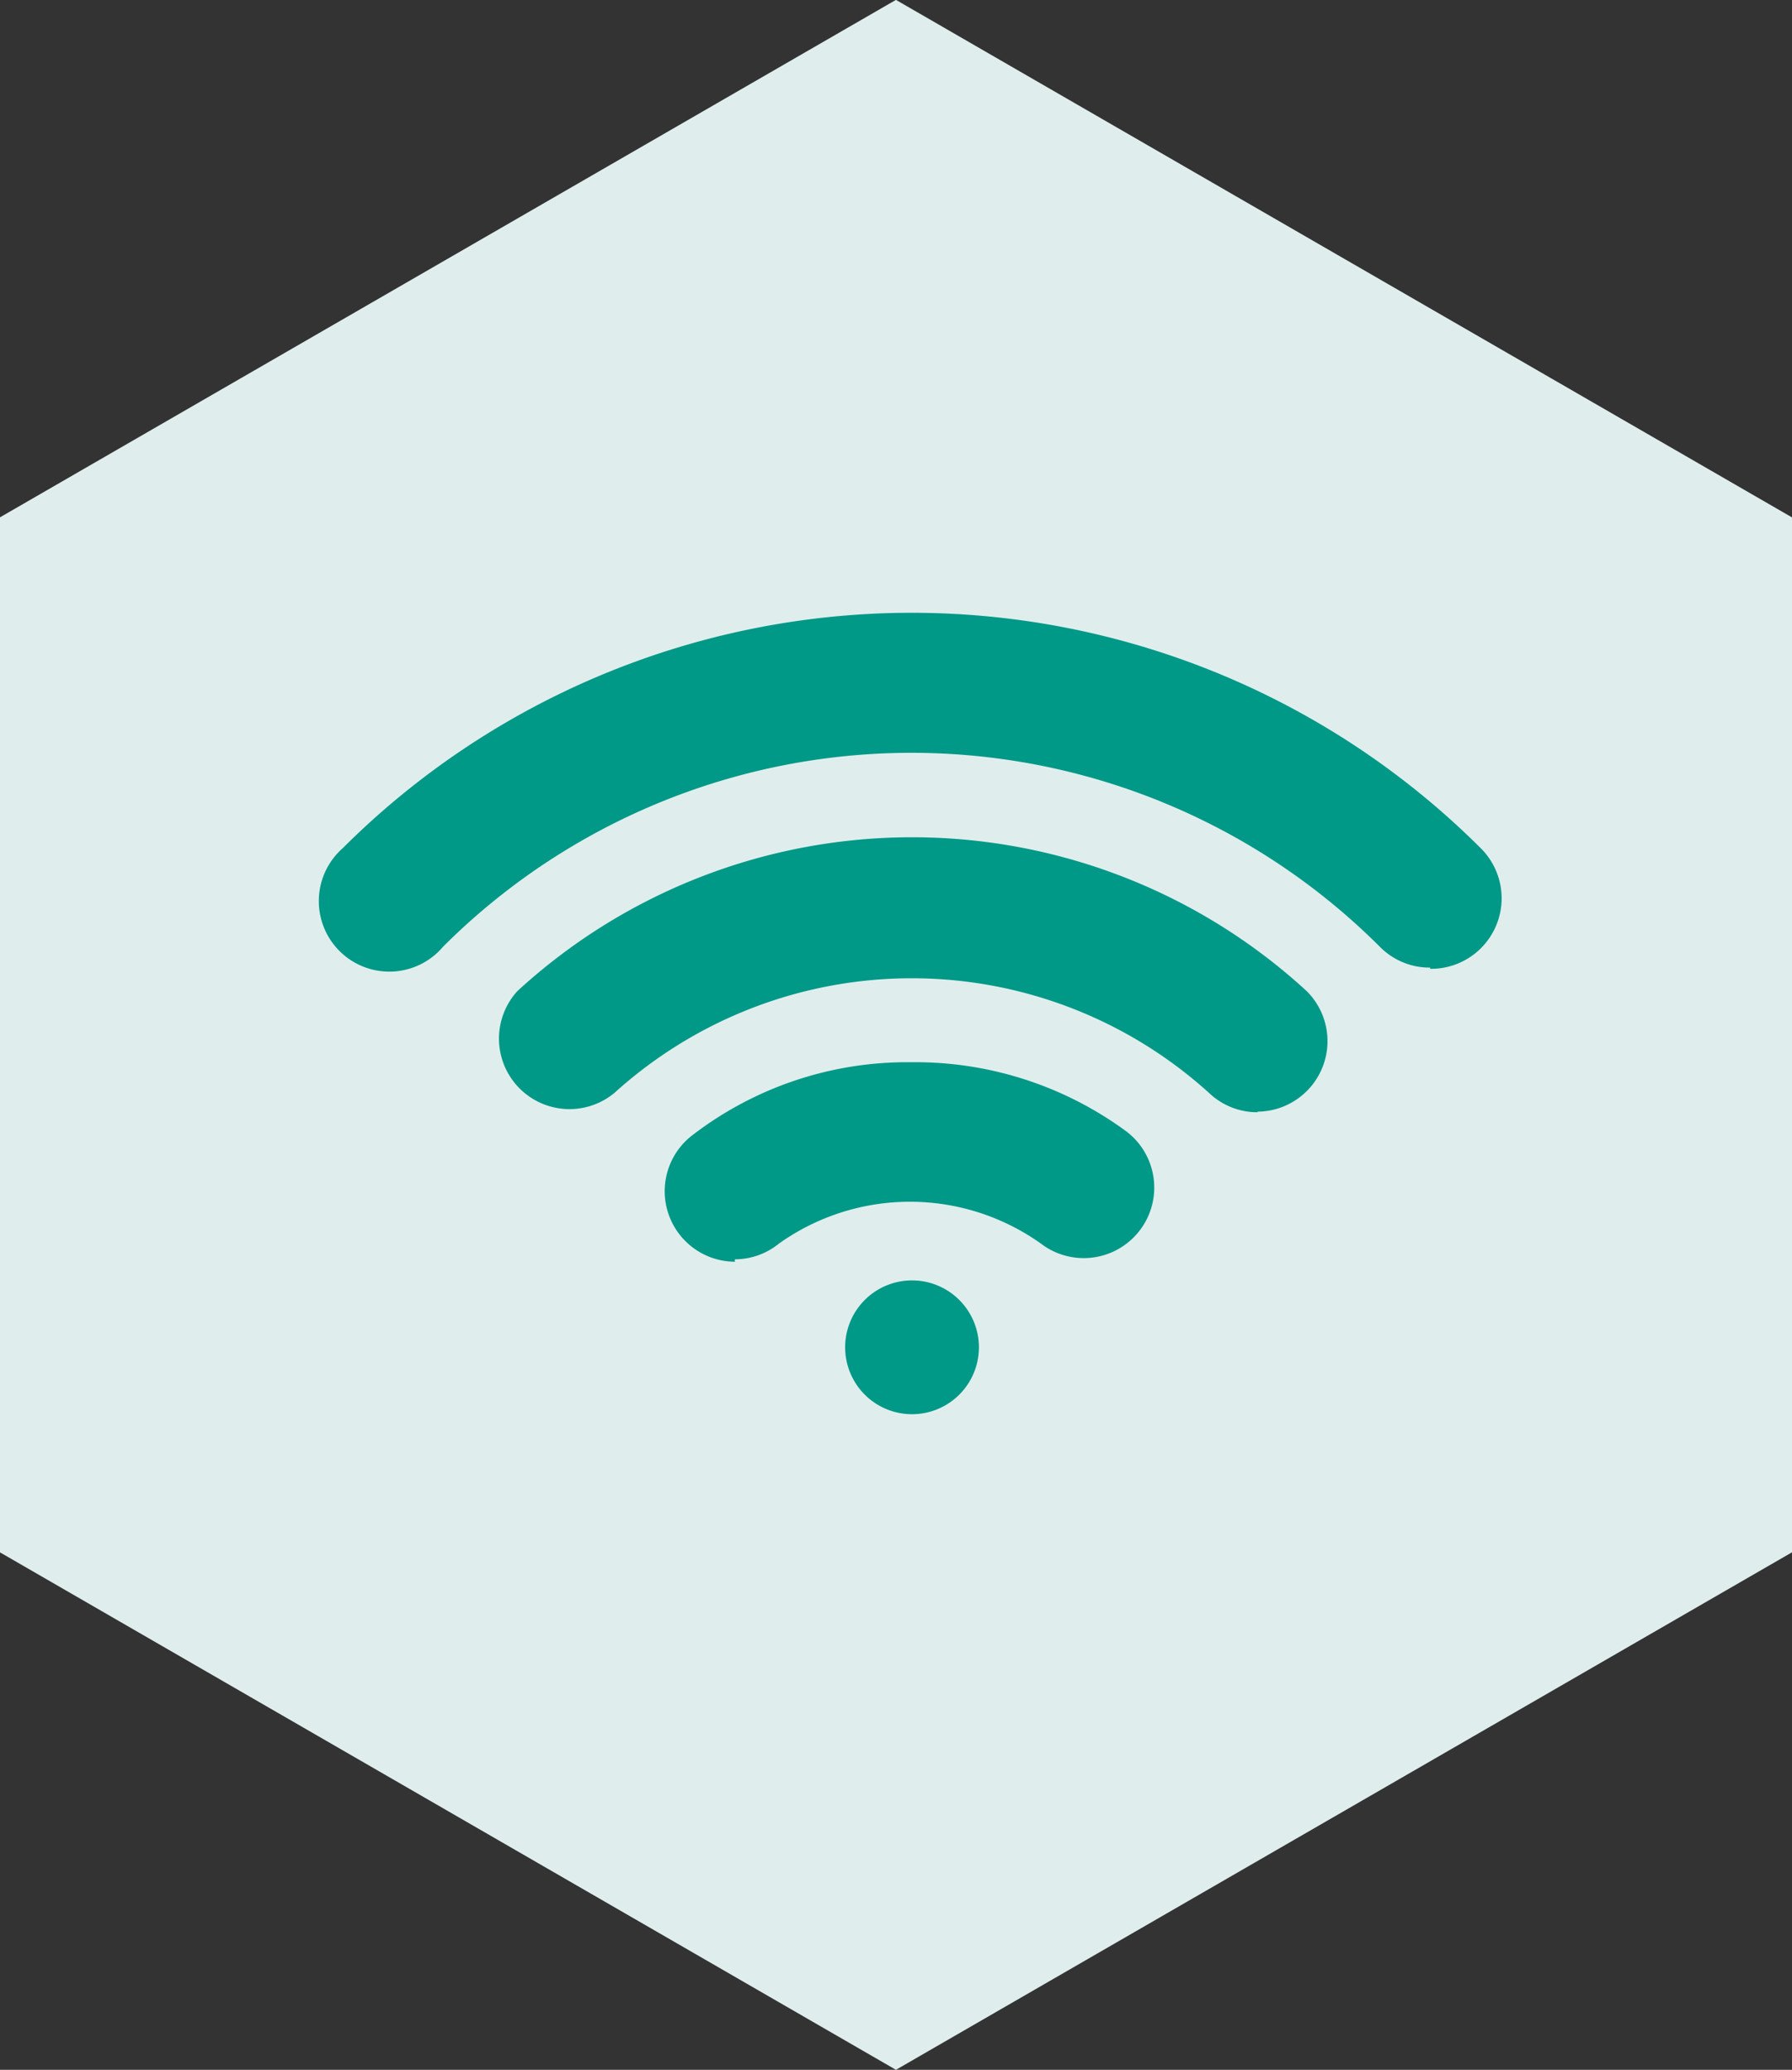 <?xml version="1.0" encoding="UTF-8" standalone="no"?>
<!-- Created with Inkscape (http://www.inkscape.org/) -->

<svg
   xmlns:dc="http://purl.org/dc/elements/1.1/"
   xmlns:cc="http://creativecommons.org/ns#"
   xmlns:rdf="http://www.w3.org/1999/02/22-rdf-syntax-ns#"
   xmlns:svg="http://www.w3.org/2000/svg"
   xmlns="http://www.w3.org/2000/svg"
   xmlns:sodipodi="http://sodipodi.sourceforge.net/DTD/sodipodi-0.dtd"
   xmlns:inkscape="http://www.inkscape.org/namespaces/inkscape"
   width="14.603mm"
   height="16.862mm"
   viewBox="0 0 14.603 16.862"
   version="1.1"
   id="svg8"
   inkscape:version="0.92.2 (5c3e80d, 2017-08-06)"
   sodipodi:docname="digital.svg"
   inkscape:export-filename="C:\wamp64\www\dilgp3\images\buttons\icons\digital.png"
   inkscape:export-xdpi="95.599998"
   inkscape:export-ydpi="95.599998">
  <rect x="0" y="0" width="14.603" height="16.862" fill="#333333" stroke="none"/>
  <defs
     id="defs2">
    <style
       id="style8167">.cls-1{fill:#f1563f;}.cls-2{fill:#fff;}.cls-3{font-size:13px;fill:#e1bebb;font-family:Helvetica, Helvetica;}.cls-4{letter-spacing:0em;}.cls-5{letter-spacing:0.02em;}.cls-6{letter-spacing:-0.01em;}.cls-7{letter-spacing:0em;}.cls-8{letter-spacing:-0.01em;}.cls-9{letter-spacing:-0.01em;}.cls-10{letter-spacing:0em;}.cls-11{letter-spacing:0em;}</style>
    <style
       id="style8834">.cls-1{isolation:isolate;}.cls-2{opacity:0.7;mix-blend-mode:multiply;}.cls-3,.cls-5{fill:#fff;}.cls-4{fill:#009887;}.cls-5{font-size:13px;font-family:Helvetica-Bold, Helvetica Bold;font-weight:700;}.cls-6{letter-spacing:0em;}.cls-7{letter-spacing:0.02em;}.cls-8{letter-spacing:-0.01em;}.cls-9{letter-spacing:0em;}.cls-10{letter-spacing:-0.01em;}.cls-11{letter-spacing:-0.01em;}.cls-12{letter-spacing:0em;}.cls-13{letter-spacing:0em;}</style>
    <style
       id="style10273">.cls-1{fill:#f1563f;}.cls-2{fill:#fff;}.cls-3{font-size:13px;fill:#e1bebb;font-family:Helvetica, Helvetica;}.cls-4{letter-spacing:0em;}.cls-5{letter-spacing:-0.01em;}.cls-6{letter-spacing:-0.01em;}.cls-7{letter-spacing:0em;}.cls-8{letter-spacing:0em;}.cls-9{letter-spacing:0em;}</style>
    <style
       id="style10906">.cls-1{isolation:isolate;}.cls-2{opacity:0.7;mix-blend-mode:multiply;}.cls-3,.cls-5{fill:#fff;}.cls-4{fill:#009887;}.cls-5{font-size:13px;font-family:Helvetica-Bold, Helvetica Bold;font-weight:700;}.cls-6{letter-spacing:0em;}.cls-7{letter-spacing:-0.01em;}.cls-8{letter-spacing:-0.01em;}.cls-9{letter-spacing:0em;}.cls-10{letter-spacing:0em;}.cls-11{letter-spacing:0em;}</style>
    <style
       id="style11956">.cls-1{fill:#f1563f;}.cls-2{fill:#fff;}.cls-3{font-size:13px;fill:#e1bebb;font-family:Helvetica, Helvetica;}.cls-4{letter-spacing:-0.01em;}</style>
    <style
       id="style12531">.cls-1{isolation:isolate;}.cls-2{opacity:0.7;mix-blend-mode:multiply;}.cls-3,.cls-5{fill:#fff;}.cls-4{fill:#009887;}.cls-5{font-size:13px;font-family:Helvetica-Bold, Helvetica Bold;font-weight:700;}.cls-6{letter-spacing:-0.01em;}</style>
    <style
       id="style11956-4">.cls-1{fill:#f1563f;}.cls-2{fill:#fff;}.cls-3{font-size:13px;fill:#e1bebb;font-family:Helvetica, Helvetica;}.cls-4{letter-spacing:-0.01em;}</style>
    <style
       id="style12531-7">.cls-1{isolation:isolate;}.cls-2{opacity:0.7;mix-blend-mode:multiply;}.cls-3,.cls-5{fill:#fff;}.cls-4{fill:#009887;}.cls-5{font-size:13px;font-family:Helvetica-Bold, Helvetica Bold;font-weight:700;}.cls-6{letter-spacing:-0.01em;}</style>
    <style
       id="style10273-9">.cls-1{fill:#f1563f;}.cls-2{fill:#fff;}.cls-3{font-size:13px;fill:#e1bebb;font-family:Helvetica, Helvetica;}.cls-4{letter-spacing:0em;}.cls-5{letter-spacing:-0.01em;}.cls-6{letter-spacing:-0.01em;}.cls-7{letter-spacing:0em;}.cls-8{letter-spacing:0em;}.cls-9{letter-spacing:0em;}</style>
    <style
       id="style10906-3">.cls-1{isolation:isolate;}.cls-2{opacity:0.7;mix-blend-mode:multiply;}.cls-3,.cls-5{fill:#fff;}.cls-4{fill:#009887;}.cls-5{font-size:13px;font-family:Helvetica-Bold, Helvetica Bold;font-weight:700;}.cls-6{letter-spacing:0em;}.cls-7{letter-spacing:-0.01em;}.cls-8{letter-spacing:-0.01em;}.cls-9{letter-spacing:0em;}.cls-10{letter-spacing:0em;}.cls-11{letter-spacing:0em;}</style>
    <style
       id="style11956-0">.cls-1{fill:#f1563f;}.cls-2{fill:#fff;}.cls-3{font-size:13px;fill:#e1bebb;font-family:Helvetica, Helvetica;}.cls-4{letter-spacing:-0.01em;}</style>
    <style
       id="style12531-5">.cls-1{isolation:isolate;}.cls-2{opacity:0.7;mix-blend-mode:multiply;}.cls-3,.cls-5{fill:#fff;}.cls-4{fill:#009887;}.cls-5{font-size:13px;font-family:Helvetica-Bold, Helvetica Bold;font-weight:700;}.cls-6{letter-spacing:-0.01em;}</style>
    <style
       id="style7552">.cls-1{fill:#f1563f;}.cls-2{fill:#fff;}.cls-3{font-size:13px;fill:#e1bebb;font-family:Helvetica, Helvetica;}.cls-4{letter-spacing:0em;}.cls-5{letter-spacing:0em;}.cls-6{letter-spacing:0em;}</style>
    <style
       id="style8161">.cls-1{isolation:isolate;}.cls-2{opacity:0.7;mix-blend-mode:multiply;}.cls-3,.cls-5{fill:#fff;}.cls-4{fill:#009887;}.cls-5{font-size:13px;font-family:Helvetica-Bold, Helvetica Bold;font-weight:700;}.cls-6{letter-spacing:0em;}.cls-7{letter-spacing:0em;}.cls-8{letter-spacing:0em;}</style>
    <style
       id="style9392">.cls-1{fill:#f1563f;}.cls-2{fill:#fff;}.cls-3{font-size:13px;fill:#e1bebb;font-family:Helvetica, Helvetica;}.cls-4{letter-spacing:-0.01em;}</style>
    <style
       id="style10012">.cls-1{isolation:isolate;}.cls-2{opacity:0.7;mix-blend-mode:multiply;}.cls-3,.cls-5{fill:#fff;}.cls-4{fill:#009887;}.cls-5{font-size:13px;font-family:Helvetica-Bold, Helvetica Bold;font-weight:700;}.cls-6{letter-spacing:-0.01em;}</style>
    <style
       id="style10706">.cls-1{fill:#f1563f;}.cls-2{fill:#fff;}.cls-3{font-size:13px;fill:#e1bebb;font-family:Helvetica, Helvetica;}</style>
    <style
       id="style11302">.cls-1{isolation:isolate;}.cls-2{opacity:0.7;mix-blend-mode:multiply;}.cls-3,.cls-5{fill:#fff;}.cls-4{fill:#009887;}.cls-5{font-size:13px;font-family:Helvetica-Bold, Helvetica Bold;font-weight:700;}</style>
    <style
       id="style13202">.cls-1{fill:#f1563f;}.cls-2{fill:#fff;}.cls-3{font-size:13px;fill:#e1bebb;font-family:Helvetica, Helvetica;}.cls-4{letter-spacing:-0.01em;}.cls-5{letter-spacing:0em;}.cls-6{letter-spacing:-0.01em;}.cls-7{letter-spacing:0.01em;}</style>
    <style
       id="style13792">.cls-1{isolation:isolate;}.cls-2{opacity:0.7;mix-blend-mode:multiply;}.cls-3,.cls-5{fill:#fff;}.cls-4{fill:#009887;}.cls-5{font-size:13px;font-family:Helvetica-Bold, Helvetica Bold;font-weight:700;}.cls-6{letter-spacing:-0.01em;}.cls-7{letter-spacing:0em;}.cls-8{letter-spacing:-0.01em;}.cls-9{letter-spacing:0.01em;}</style>
    <style
       id="style13202-6">.cls-1{fill:#f1563f;}.cls-2{fill:#fff;}.cls-3{font-size:13px;fill:#e1bebb;font-family:Helvetica, Helvetica;}.cls-4{letter-spacing:-0.01em;}.cls-5{letter-spacing:0em;}.cls-6{letter-spacing:-0.01em;}.cls-7{letter-spacing:0.01em;}</style>
    <style
       id="style13792-2">.cls-1{isolation:isolate;}.cls-2{opacity:0.7;mix-blend-mode:multiply;}.cls-3,.cls-5{fill:#fff;}.cls-4{fill:#009887;}.cls-5{font-size:13px;font-family:Helvetica-Bold, Helvetica Bold;font-weight:700;}.cls-6{letter-spacing:-0.01em;}.cls-7{letter-spacing:0em;}.cls-8{letter-spacing:-0.01em;}.cls-9{letter-spacing:0.01em;}</style>
    <style
       id="style4485">.cls-1{fill:#f1563f;}.cls-2{fill:#fff;}.cls-3{font-size:13px;fill:#e1bebb;font-family:Helvetica, Helvetica;}.cls-4{letter-spacing:0.01em;}.cls-5{letter-spacing:0em;}</style>
    <style
       id="style4517">.cls-1{isolation:isolate;}.cls-2{opacity:0.7;mix-blend-mode:multiply;}.cls-3,.cls-5{fill:#fff;}.cls-4{fill:#009887;}.cls-5{font-size:13px;font-family:Helvetica-Bold, Helvetica Bold;font-weight:700;}.cls-6{letter-spacing:0.01em;}.cls-7{letter-spacing:0em;}</style>
    <style
       id="style5297">.cls-1{fill:#f1563f;}.cls-2{fill:#fff;}.cls-3{font-size:13px;fill:#e1bebb;font-family:Helvetica, Helvetica;}.cls-4{letter-spacing:-0.04em;}.cls-5{letter-spacing:0em;}.cls-6{letter-spacing:0.02em;}.cls-7{letter-spacing:0em;}</style>
    <style
       id="style5963">.cls-1{isolation:isolate;}.cls-2{opacity:0.7;mix-blend-mode:multiply;}.cls-3,.cls-5{fill:#fff;}.cls-4{fill:#009887;}.cls-5{font-size:13px;font-family:Helvetica-Bold, Helvetica Bold;font-weight:700;}.cls-6{letter-spacing:-0.04em;}.cls-7{letter-spacing:0em;}.cls-8{letter-spacing:0.02em;}.cls-9{letter-spacing:0em;}</style>
    <style
       id="style6675">.cls-1{fill:#f1563f;}.cls-2{fill:#fff;}.cls-3{font-size:13px;fill:#e1bebb;font-family:Helvetica, Helvetica;letter-spacing:-0.03em;}.cls-4{letter-spacing:0em;}.cls-5{letter-spacing:-0.01em;}.cls-6{letter-spacing:0em;}</style>
    <style
       id="style7265">.cls-1{isolation:isolate;}.cls-2{opacity:0.7;mix-blend-mode:multiply;}.cls-3,.cls-5{fill:#fff;}.cls-4{fill:#009887;}.cls-5{font-size:13px;font-family:Helvetica-Bold, Helvetica Bold;font-weight:700;letter-spacing:-0.03em;}.cls-6{letter-spacing:0em;}.cls-7{letter-spacing:-0.01em;}.cls-8{letter-spacing:0em;}</style>
  </defs>
  <sodipodi:namedview
     id="base"
     pagecolor="#ffffff"
     bordercolor="#666666"
     borderopacity="1.0"
     inkscape:pageopacity="0.0"
     inkscape:pageshadow="2"
     inkscape:zoom="5.6568545"
     inkscape:cx="24.317788"
     inkscape:cy="18.91095"
     inkscape:document-units="mm"
     inkscape:current-layer="layer4"
     showgrid="false"
     showguides="true"
     inkscape:guide-bbox="true"
     inkscape:window-width="1920"
     inkscape:window-height="1001"
     inkscape:window-x="-9"
     inkscape:window-y="-9"
     inkscape:window-maximized="1"
     fit-margin-top="0"
     fit-margin-left="0"
     fit-margin-right="0"
     fit-margin-bottom="0"
     inkscape:snap-global="false">
    <sodipodi:guide
       position="7.427,17.021"
       orientation="1,0"
       id="guide4580"
       inkscape:locked="false" />
    <sodipodi:guide
       position="0.143,8.624"
       orientation="0,1"
       id="guide4582"
       inkscape:locked="false" />
  </sodipodi:namedview>
  <g
     inkscape:label="Layer 1"
     inkscape:groupmode="layer"
     id="layer1"
     transform="translate(-101.335,-147.73)">
    <g
       id="g4672"
       transform="matrix(0.265,0,0,0.265,56.02,168.738)">
      <g
         transform="translate(-6.56,-2)"
         inkscape:label="Layer 1"
         id="layer11" />
      <g
         style="display:inline"
         transform="translate(-14.81,-16)"
         inkscape:label="Layer 2"
         id="layer12" />
      <g
         transform="translate(-49.617,-57.604)"
         style="isolation:isolate"
         class="cls-1"
         id="g12561" />
    </g>
    <path
       sodipodi:type="star"
       style="opacity:0.99;vector-effect:none;fill:#e1f0ef;fill-opacity:1;fill-rule:nonzero;stroke:none;stroke-width:4.71;stroke-linecap:round;stroke-linejoin:round;stroke-miterlimit:4;stroke-dasharray:none;stroke-dashoffset:0;stroke-opacity:1;paint-order:markers stroke fill"
       id="path4515"
       sodipodi:sides="6"
       sodipodi:cx="108.63694"
       sodipodi:cy="156.16057"
       sodipodi:r1="8.4310684"
       sodipodi:r2="7.3015194"
       sodipodi:arg1="0.52359878"
       sodipodi:arg2="1.0471976"
       inkscape:flatsided="true"
       inkscape:rounded="0"
       inkscape:randomized="0"
       d="m 115.938,160.376 -7.302,4.216 -7.302,-4.216 0,-8.431 7.302,-4.216 7.302,4.216 z"
       inkscape:transform-center-x="1.2497473e-006"
       inkscape:transform-center-y="-1.8508538e-006" />
    <g
       id="layer9-6"
       inkscape:label="Layer 1"
       style="display:inline"
       transform="matrix(0.265,0,0,0.265,85.244,147.466)" />
  </g>
  <g
     inkscape:groupmode="layer"
     id="layer4"
     inkscape:label="digital"
     style="display:inline"
     transform="translate(0.164,-0.187)">
    <g
       id="g5403"
       transform="matrix(0.491,0,0,0.491,11.747,-12.049)">
      <g
         transform="translate(-6.56,-2)"
         inkscape:label="Layer 1"
         id="layer11-2" />
      <g
         style="display:inline"
         transform="translate(-4.185,3.375)"
         inkscape:label="Layer 2"
         id="layer12-7">
        <g
           id="g12593"
           style="isolation:isolate"
           transform="translate(1.5,2.125)">
          <g
             data-name="Selected Assets Classes"
             id="Selected_Assets_Classes-4"
             transform="translate(0.5,1.812)">
            <g
               id="g5413"
               transform="translate(-9.827,10.463)">
              <path
                 style="fill:#009887;fill-opacity:1"
                 inkscape:connector-curvature="0"
                 class="cls-3"
                 d="M 4,29.5 A 1.11,1.11 0 1 1 2.89,28.39 1.11,1.11 0 0 1 4,29.5"
                 id="path12544" />
              <path
                 style="fill:#009887;fill-opacity:1"
                 inkscape:connector-curvature="0"
                 class="cls-3"
                 d="m 11.49,23.2 a 1.16,1.16 0 0 1 -0.84,-0.35 11,11 0 0 0 -15.54,0 1.17,1.17 0 1 1 -1.67,-1.63 13.37,13.37 0 0 1 18.89,0 1.17,1.17 0 0 1 -0.84,2"
                 id="path12546" />
              <path
                 style="fill:#009887;fill-opacity:1"
                 inkscape:connector-curvature="0"
                 class="cls-3"
                 d="m 8.62,25.6 a 1.16,1.16 0 0 1 -0.8,-0.32 7.35,7.35 0 0 0 -9.87,0 1.17,1.17 0 0 1 -1.61,-1.69 9.68,9.68 0 0 1 13.1,0 1.17,1.17 0 0 1 -0.81,2"
                 id="path12548" />
              <path
                 style="fill:#009887;fill-opacity:1"
                 inkscape:connector-curvature="0"
                 class="cls-3"
                 d="M -0.05,28.08 A 1.17,1.17 0 0 1 -0.78,26 a 5.85,5.85 0 0 1 3.66,-1.23 5.91,5.91 0 0 1 3.57,1.15 1.17,1.17 0 0 1 -1.42,1.86 3.75,3.75 0 0 0 -4.35,0 1.16,1.16 0 0 1 -0.73,0.26"
                 id="path12550" />
            </g>
          </g>
        </g>
      </g>
      <g
         transform="translate(-49.617,-57.604)"
         style="isolation:isolate"
         class="cls-1"
         id="g12561-1" />
    </g>
  </g>
</svg>

